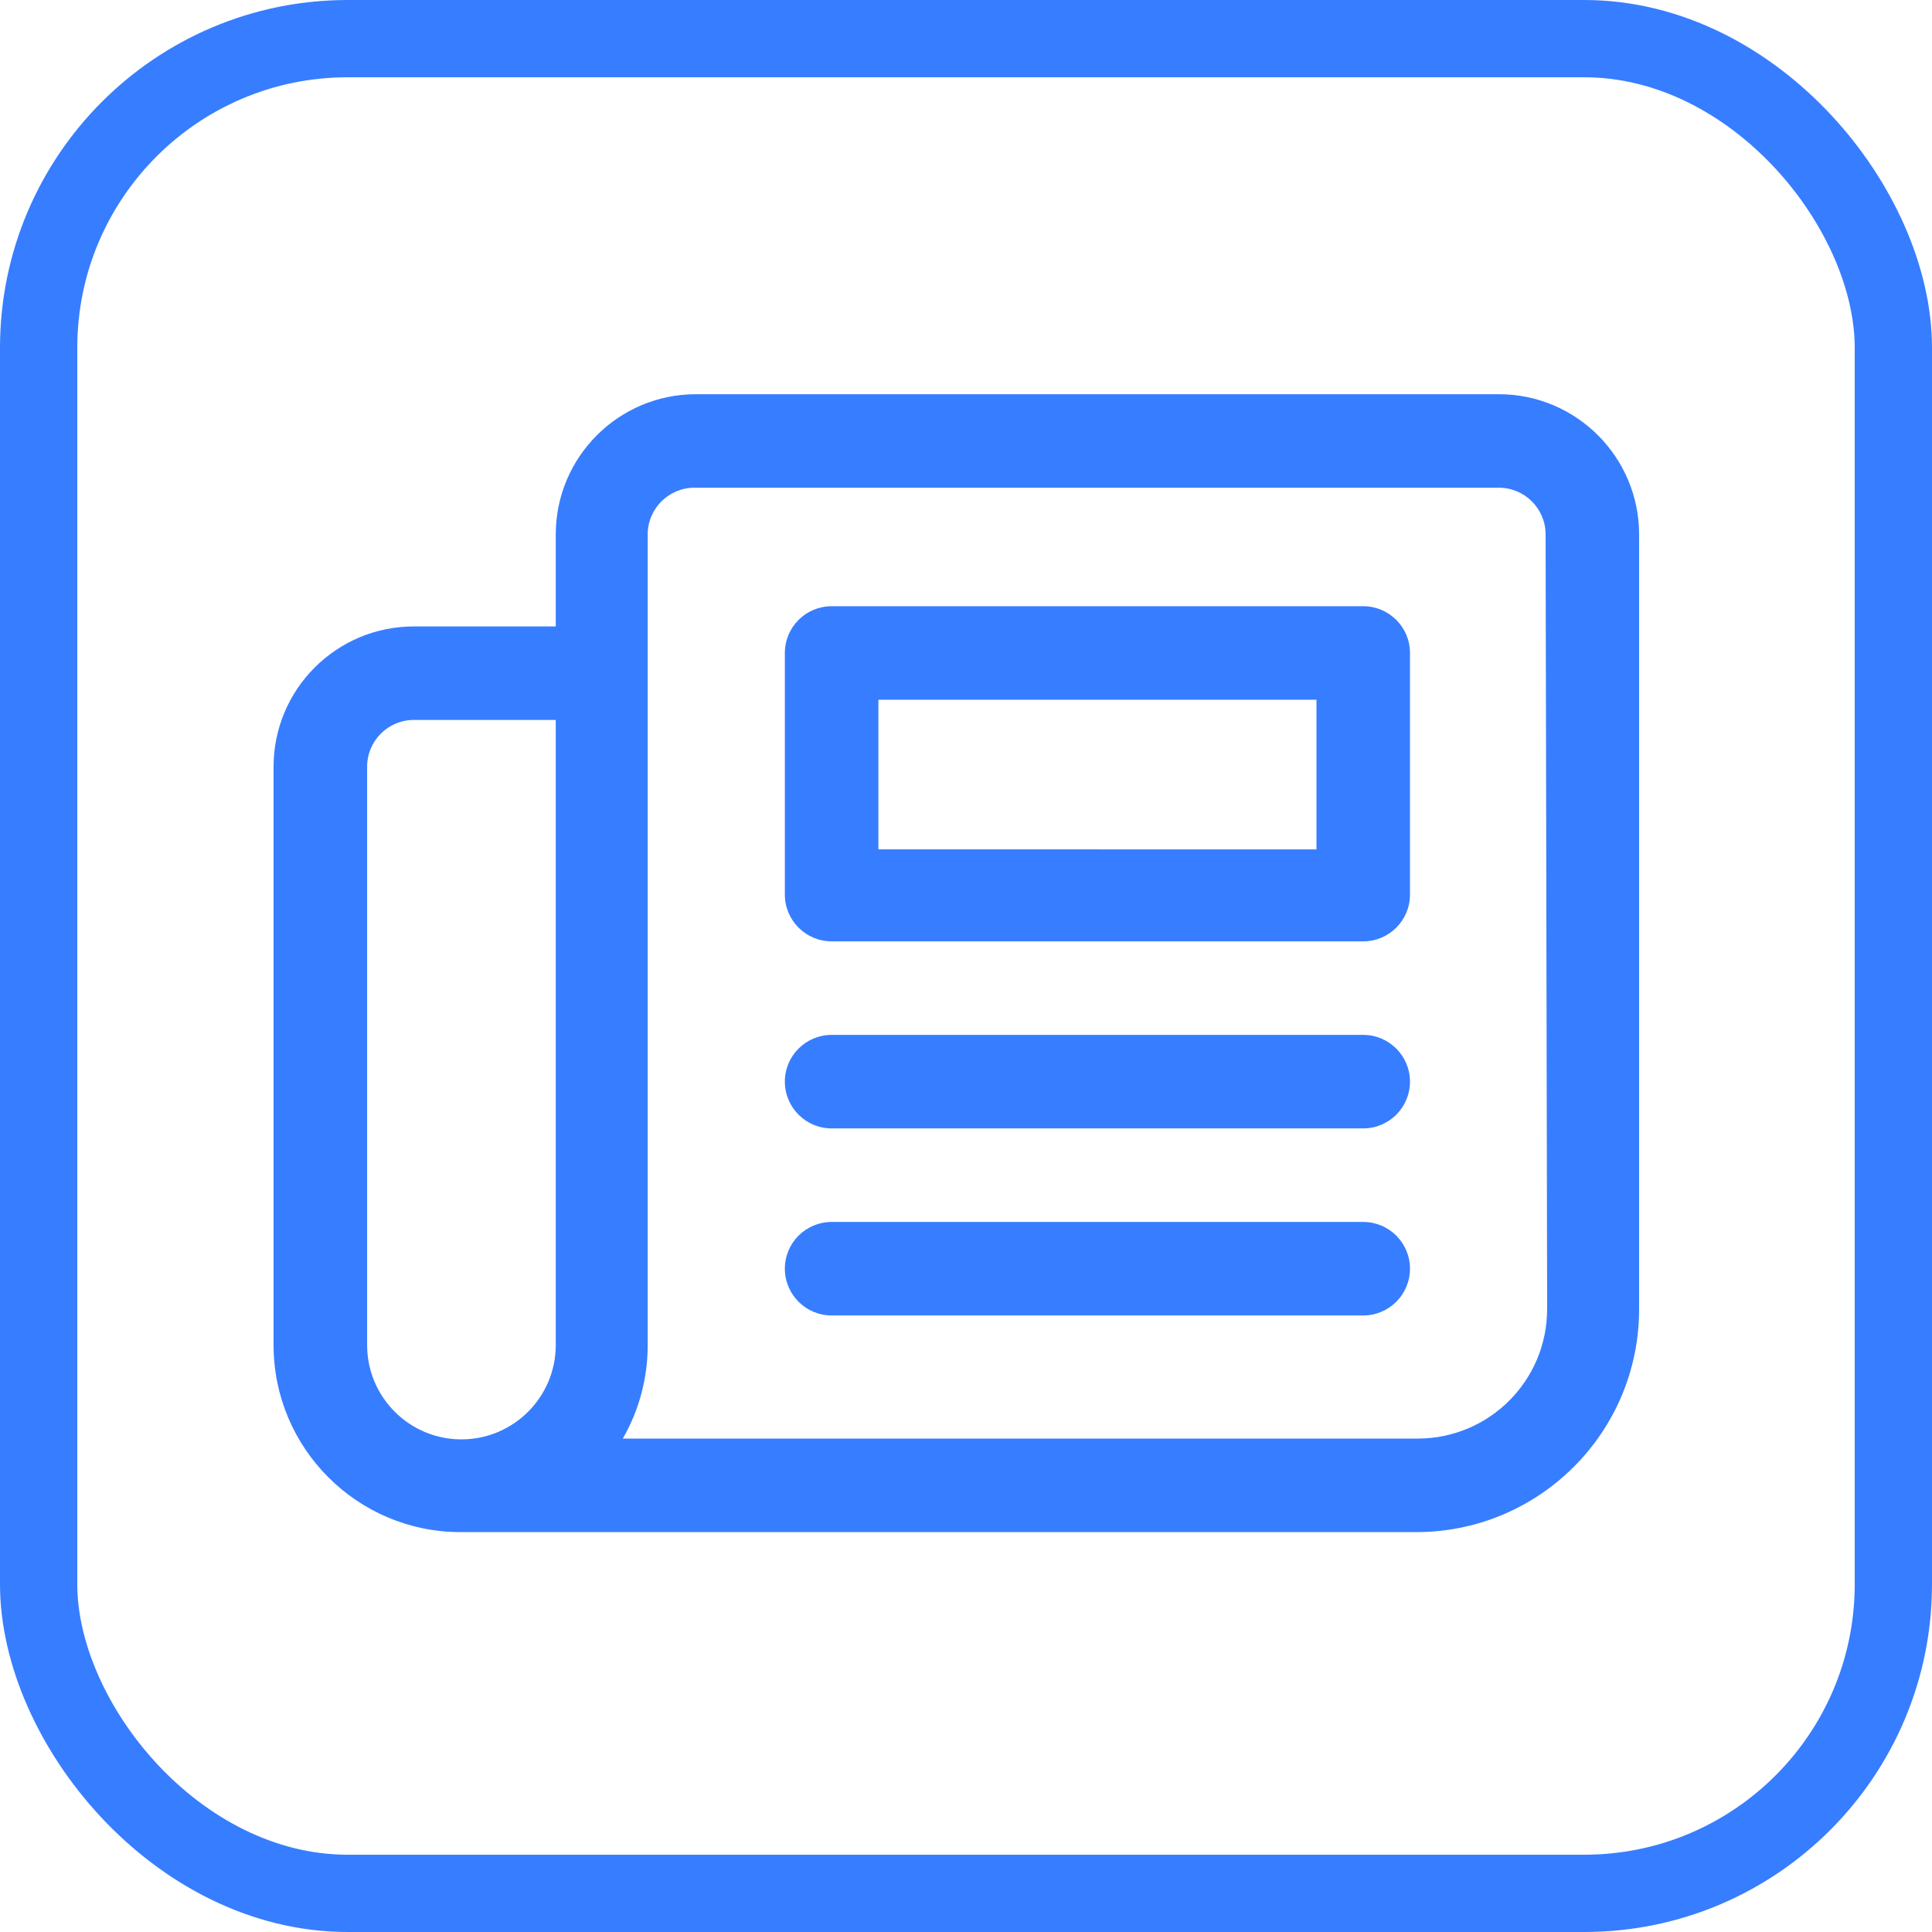 <svg xmlns="http://www.w3.org/2000/svg" width="50" height="50" viewBox="0 0 50 50">
  <g fill="none" fill-rule="evenodd">
    <g fill="#377DFF" transform="translate(7 10)">
      <path d="M28.28,5.689 L14.523,5.689 C13.855,5.689 13.312,6.229 13.312,6.899 L13.312,13.152 C13.312,13.82 13.855,14.362 14.523,14.362 L28.28,14.362 C28.948,14.362 29.49,13.82 29.49,13.152 L29.49,6.899 C29.49,6.229 28.948,5.689 28.28,5.689 Z M27.07,11.983 L15.733,11.981 L15.733,8.109 L27.07,8.109 L27.07,11.983 Z"/>
      <path d="M35.42,3.832 C35.42,1.828 33.793,0.202 31.789,0.202 L11.013,0.202 C9.007,0.202 7.383,1.828 7.383,3.832 L7.383,6.212 L3.711,6.212 C1.707,6.212 0.08,7.838 0.08,9.843 L0.08,24.81 C0.08,27.484 2.249,29.651 4.921,29.651 L29.651,29.651 C32.837,29.651 35.42,27.068 35.42,23.882 L35.42,3.832 Z M7.383,24.81 C7.383,26.157 6.289,27.251 4.942,27.251 C3.594,27.251 2.501,26.157 2.501,24.81 L2.501,9.842 C2.501,9.174 3.043,8.632 3.711,8.632 L7.383,8.632 L7.383,24.81 Z M33.04,23.881 L33.039,23.881 C33.039,25.731 31.54,27.23 29.692,27.23 L9.118,27.23 C9.542,26.494 9.764,25.659 9.762,24.81 L9.762,3.832 C9.762,3.164 10.305,2.622 10.973,2.622 L31.789,2.622 C32.458,2.622 33,3.164 33,3.832 L33.04,23.881 Z"/>
      <path d="M28.28 16.783L14.523 16.783C13.855 16.783 13.312 17.323 13.312 17.993 13.312 18.661 13.855 19.203 14.523 19.203L28.28 19.203C28.948 19.203 29.49 18.661 29.49 17.993 29.49 17.323 28.948 16.783 28.28 16.783zM28.28 21.624L14.523 21.624C13.855 21.624 13.312 22.164 13.312 22.834 13.312 23.502 13.855 24.044 14.523 24.044L28.28 24.044C28.948 24.044 29.49 23.502 29.49 22.834 29.49 22.164 28.948 21.624 28.28 21.624z"/>
    </g>
    <rect width="48" height="48" x="1" y="1" stroke="#377DFF" stroke-width="2" rx="8"/>
  </g>
</svg>

